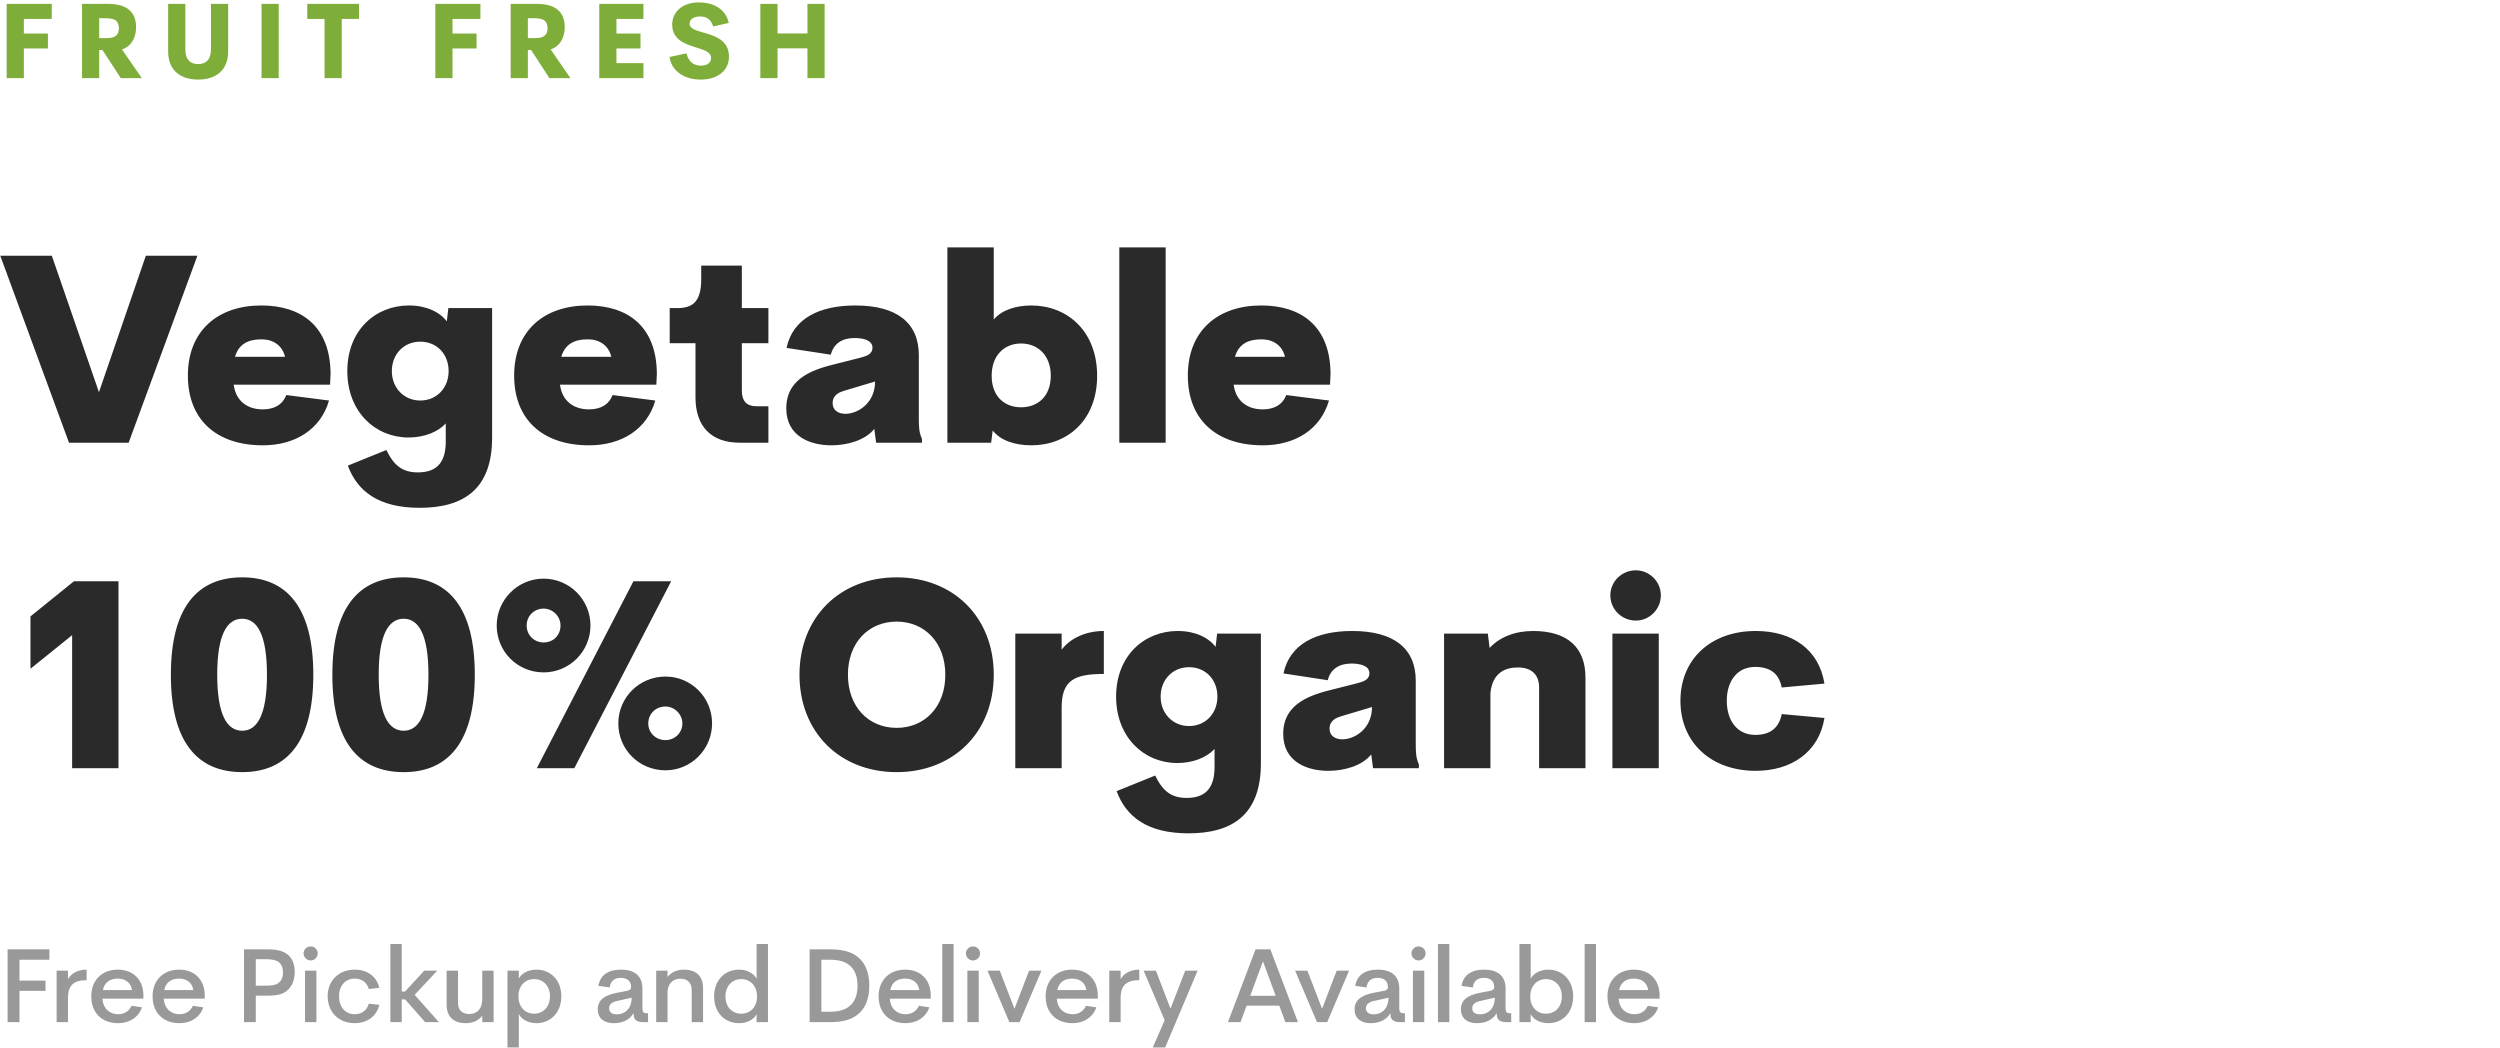 <svg width="384" height="161" viewBox="0 0 384 161" fill="none" xmlns="http://www.w3.org/2000/svg">
<path d="M15.2 60.24L7.96 39.28H0.04L10.6 68H19.76L30.32 39.28H22.4L15.2 60.24ZM50.777 57.44C50.737 50 46.177 46.92 40.137 46.92C33.417 46.92 28.857 50.84 28.857 57.68C28.857 64.48 33.257 68.4 40.377 68.4C45.337 68.4 49.257 65.96 50.537 61.52L43.977 60.68C43.377 62.2 42.097 62.88 40.337 62.88C38.057 62.88 36.217 61.64 35.897 59.08H50.697L50.777 57.44ZM40.177 52.12C41.977 52.12 43.377 53.08 43.777 54.8H36.097C36.657 52.92 38.017 52.12 40.177 52.12ZM68.628 49.36C67.548 47.92 65.468 46.92 62.828 46.92C57.668 46.92 53.348 50.72 53.348 57C53.348 63.28 57.668 67.2 62.748 67.2C65.188 67.2 67.308 66.32 68.468 65.04V67.8C68.468 70.64 67.428 72.56 64.188 72.56C61.828 72.56 60.508 71.52 59.348 69.12L53.428 71.52C54.868 75.4 58.068 78 64.468 78C71.268 78 75.588 75.08 75.588 67.24V47.32H68.868L68.628 49.36ZM64.548 61.52C62.068 61.52 60.188 59.6 60.188 57C60.188 54.4 62.028 52.48 64.548 52.48C67.108 52.48 68.908 54.4 68.908 57C68.908 59.6 67.068 61.52 64.548 61.52ZM100.894 57.44C100.854 50 96.294 46.92 90.254 46.92C83.534 46.92 78.974 50.84 78.974 57.68C78.974 64.48 83.374 68.4 90.494 68.4C95.454 68.4 99.374 65.96 100.654 61.52L94.094 60.68C93.494 62.2 92.214 62.88 90.454 62.88C88.174 62.88 86.334 61.64 86.014 59.08H100.814L100.894 57.44ZM90.294 52.12C92.094 52.12 93.494 53.08 93.894 54.8H86.214C86.774 52.92 88.134 52.12 90.294 52.12ZM118.026 68V62.4H116.186C114.786 62.4 113.946 61.72 113.946 59.96V52.72H118.026V47.32H113.946V40.8H107.706V42.92C107.706 46.52 106.226 47.32 104.026 47.32H102.866V52.72H106.826V61.04C106.826 65.48 109.226 68 113.626 68H118.026ZM141.132 54.56C141.132 49.56 137.732 46.92 131.372 46.92C125.852 46.92 121.772 48.92 120.812 53.44L127.612 54.48C128.052 52.76 129.372 51.92 131.252 51.92C132.452 51.92 134.012 52.2 134.012 53.4C134.012 54.44 133.052 54.72 131.932 55L128.612 55.84C125.372 56.64 120.772 57.84 120.772 62.72C120.772 67.08 124.532 68.4 127.692 68.4C130.052 68.4 132.852 67.68 134.292 65.88L134.572 68H141.612V67.4C141.172 66.48 141.132 65.52 141.132 64.36V54.56ZM129.852 63.56C128.772 63.56 127.892 63.04 127.892 61.92C127.892 60.56 129.092 60.2 129.732 60L134.412 58.6C134.412 61.92 131.772 63.56 129.852 63.56ZM158.4 46.92C156 46.92 153.84 47.64 152.64 49.08V38H145.52V68H152.24L152.48 66.12C153.64 67.64 155.88 68.4 158.4 68.4C163.92 68.4 168.52 64.6 168.52 57.72C168.52 50.84 163.92 46.92 158.4 46.92ZM156.84 62.56C154.28 62.56 152.32 60.88 152.32 57.72C152.32 54.56 154.28 52.76 156.84 52.76C159.4 52.76 161.4 54.56 161.4 57.72C161.4 60.88 159.4 62.56 156.84 62.56ZM179.046 68V38H171.926V68H179.046ZM204.371 57.44C204.331 50 199.771 46.92 193.731 46.92C187.011 46.92 182.451 50.84 182.451 57.68C182.451 64.48 186.851 68.4 193.971 68.4C198.931 68.4 202.851 65.96 204.131 61.52L197.571 60.68C196.971 62.2 195.691 62.88 193.931 62.88C191.651 62.88 189.811 61.64 189.491 59.08H204.291L204.371 57.44ZM193.771 52.12C195.571 52.12 196.971 53.08 197.371 54.8H189.691C190.251 52.92 191.611 52.12 193.771 52.12ZM4.68 94.68V102.72L11.08 97.56V118H18.2V89.28H11.36L4.68 94.68ZM37.205 118.6C44.165 118.6 48.125 113.84 48.125 103.64C48.125 93.4 44.125 88.68 37.205 88.68C30.245 88.68 26.245 93.4 26.245 103.64C26.245 113.84 30.205 118.6 37.205 118.6ZM37.205 112.24C34.885 112.24 33.365 109.84 33.365 103.64C33.365 97.44 34.885 95.04 37.205 95.04C39.485 95.04 41.005 97.44 41.005 103.64C41.005 109.84 39.485 112.24 37.205 112.24ZM62.009 118.6C68.969 118.6 72.929 113.84 72.929 103.64C72.929 93.4 68.929 88.68 62.009 88.68C55.049 88.68 51.049 93.4 51.049 103.64C51.049 113.84 55.009 118.6 62.009 118.6ZM62.009 112.24C59.689 112.24 58.169 109.84 58.169 103.64C58.169 97.44 59.689 95.04 62.009 95.04C64.289 95.04 65.809 97.44 65.809 103.64C65.809 109.84 64.289 112.24 62.009 112.24ZM83.494 103.28C87.494 103.28 90.694 100.04 90.694 96.08C90.694 92.12 87.494 88.88 83.494 88.88C79.534 88.88 76.294 92.12 76.294 96.08C76.294 100.08 79.494 103.28 83.494 103.28ZM88.214 118L103.094 89.28H97.294L82.454 118H88.214ZM83.494 98.68C82.054 98.68 80.894 97.56 80.894 96.08C80.894 94.6 82.054 93.48 83.494 93.48C84.894 93.48 86.094 94.64 86.094 96.08C86.094 97.56 85.014 98.68 83.494 98.68ZM102.214 118.32C106.174 118.32 109.374 115.08 109.374 111.12C109.374 107.12 106.174 103.92 102.214 103.92C98.214 103.92 94.974 107.12 94.974 111.12C94.974 115.12 98.174 118.32 102.214 118.32ZM102.214 113.68C100.734 113.68 99.574 112.56 99.574 111.12C99.574 109.64 100.734 108.52 102.214 108.52C103.614 108.52 104.814 109.72 104.814 111.12C104.814 112.56 103.654 113.68 102.214 113.68ZM137.721 118.6C146.401 118.6 152.641 112.52 152.641 103.64C152.641 94.76 146.401 88.68 137.721 88.68C129.041 88.68 122.801 94.76 122.801 103.64C122.801 112.52 129.041 118.6 137.721 118.6ZM137.721 111.8C133.401 111.8 130.241 108.56 130.241 103.64C130.241 98.72 133.401 95.48 137.721 95.48C142.041 95.48 145.201 98.72 145.201 103.64C145.201 108.56 142.041 111.8 137.721 111.8ZM163.069 97.32H155.949V118H163.069V108.72C163.069 104.52 164.949 103.52 169.549 103.52V96.92C166.669 96.92 164.309 98.12 163.069 99.8V97.32ZM186.714 99.36C185.634 97.92 183.554 96.92 180.914 96.92C175.754 96.92 171.434 100.72 171.434 107C171.434 113.28 175.754 117.2 180.834 117.2C183.274 117.2 185.394 116.32 186.554 115.04V117.8C186.554 120.64 185.514 122.56 182.274 122.56C179.914 122.56 178.594 121.52 177.434 119.12L171.514 121.52C172.954 125.4 176.154 128 182.554 128C189.354 128 193.674 125.08 193.674 117.24V97.32H186.954L186.714 99.36ZM182.634 111.52C180.154 111.52 178.274 109.6 178.274 107C178.274 104.4 180.114 102.48 182.634 102.48C185.194 102.48 186.994 104.4 186.994 107C186.994 109.6 185.154 111.52 182.634 111.52ZM217.46 104.56C217.46 99.56 214.06 96.92 207.7 96.92C202.18 96.92 198.1 98.92 197.14 103.44L203.94 104.48C204.38 102.76 205.7 101.92 207.58 101.92C208.78 101.92 210.34 102.2 210.34 103.4C210.34 104.44 209.38 104.72 208.26 105L204.94 105.84C201.7 106.64 197.1 107.84 197.1 112.72C197.1 117.08 200.86 118.4 204.02 118.4C206.38 118.4 209.18 117.68 210.62 115.88L210.9 118H217.94V117.4C217.5 116.48 217.46 115.52 217.46 114.36V104.56ZM206.18 113.56C205.1 113.56 204.22 113.04 204.22 111.92C204.22 110.56 205.42 110.2 206.06 110L210.74 108.6C210.74 111.92 208.1 113.56 206.18 113.56ZM235.488 96.92C232.648 96.92 230.328 97.88 228.808 99.52L228.528 97.32H221.808V118H228.928V106.44C229.248 103.32 231.208 102.52 233.168 102.52C234.888 102.52 236.408 103.32 236.408 105.6V118H243.528V104.08C243.528 99.56 240.888 96.92 235.488 96.92ZM251.267 95.32C253.347 95.32 255.107 93.6 255.107 91.44C255.107 89.32 253.347 87.6 251.267 87.6C249.107 87.6 247.347 89.32 247.347 91.44C247.347 93.6 249.107 95.32 251.267 95.32ZM254.787 118V97.32H247.667V118H254.787ZM269.674 118.4C275.154 118.4 279.394 115.52 280.234 110.28L273.674 109.68C273.234 111.92 271.794 112.88 269.594 112.88C266.874 112.88 265.234 110.72 265.234 107.64C265.234 104.56 266.874 102.44 269.594 102.44C271.794 102.44 273.234 103.36 273.674 105.6L280.234 105C279.394 99.76 275.314 96.92 269.674 96.92C262.794 96.92 258.114 101.24 258.114 107.64C258.114 114.04 262.794 118.4 269.674 118.4Z" fill="#2A2A2A"/>
<path d="M7.584 145.816H1.168V157H2.992V152.2H6.992V150.616H2.992V147.416H7.584V145.816ZM10.441 149.096H8.697V157H10.441V153.32C10.441 151.32 11.353 150.552 13.305 150.552V148.936C11.961 148.936 10.921 149.512 10.441 150.408V149.096ZM22.032 153C22.032 150.344 20.352 148.936 18.096 148.936C15.697 148.936 14.017 150.52 14.017 153.048C14.017 155.56 15.649 157.16 18.145 157.16C19.889 157.16 21.28 156.264 21.808 154.728L20.209 154.488C19.84 155.32 19.105 155.784 18.145 155.784C16.832 155.784 15.825 154.904 15.729 153.4H22.017L22.032 153ZM18.113 150.312C19.233 150.312 20.096 150.92 20.273 152.072H15.809C16.049 150.872 16.896 150.312 18.113 150.312ZM31.454 153C31.454 150.344 29.774 148.936 27.518 148.936C25.118 148.936 23.438 150.52 23.438 153.048C23.438 155.56 25.07 157.16 27.566 157.16C29.31 157.16 30.702 156.264 31.23 154.728L29.63 154.488C29.262 155.32 28.526 155.784 27.566 155.784C26.254 155.784 25.246 154.904 25.15 153.4H31.438L31.454 153ZM27.534 150.312C28.654 150.312 29.518 150.92 29.694 152.072H25.23C25.47 150.872 26.318 150.312 27.534 150.312ZM44.184 146.616C43.496 146.072 42.569 145.816 41.048 145.816H37.48V157H39.288V152.936H41.048C41.88 152.936 42.856 152.888 43.641 152.472C44.745 151.864 45.273 150.68 45.273 149.272C45.273 148.072 44.873 147.176 44.184 146.616ZM42.664 151.064C42.233 151.352 41.496 151.4 40.809 151.4H39.288V147.336H40.809C41.577 147.336 42.297 147.416 42.776 147.752C43.209 148.072 43.465 148.616 43.465 149.368C43.465 150.184 43.193 150.744 42.664 151.064ZM47.717 147.528C48.309 147.528 48.805 147.032 48.805 146.44C48.805 145.848 48.309 145.368 47.717 145.368C47.125 145.368 46.629 145.848 46.629 146.44C46.629 147.032 47.125 147.528 47.717 147.528ZM48.597 157V149.096H46.853V157H48.597ZM54.473 157.16C56.377 157.16 57.849 156.12 58.265 154.344L56.649 154.168C56.345 155.208 55.561 155.784 54.457 155.784C53.033 155.784 52.073 154.648 52.073 153.032C52.073 151.448 53.033 150.312 54.457 150.312C55.561 150.312 56.345 150.872 56.649 151.912L58.265 151.736C57.849 149.96 56.409 148.936 54.473 148.936C52.041 148.936 50.329 150.616 50.329 153.032C50.329 155.464 52.041 157.16 54.473 157.16ZM67.162 149.096H65.162L62.218 152.296H61.706V145H59.962V157H61.706V153.512H62.234L65.306 157H67.418L63.69 152.808L67.162 149.096ZM74.073 153.512C74.057 155.08 73.177 155.752 72.073 155.752C71.049 155.752 70.345 155.192 70.345 154.008V149.096H68.601V154.344C68.601 156.12 69.625 157.16 71.561 157.16C72.649 157.16 73.529 156.728 74.073 156.008V157H75.817V149.096H74.073V153.512ZM82.395 148.936C81.195 148.936 80.187 149.432 79.691 150.296V149.096H77.947V160.888H79.691V155.768C80.187 156.648 81.195 157.16 82.395 157.16C84.539 157.16 86.219 155.56 86.219 153.032C86.219 150.504 84.539 148.936 82.395 148.936ZM82.043 155.704C80.651 155.704 79.627 154.648 79.627 153.032C79.627 151.416 80.651 150.392 82.043 150.392C83.435 150.392 84.475 151.416 84.475 153.032C84.475 154.648 83.435 155.704 82.043 155.704ZM99.254 155.624C98.838 155.624 98.678 155.416 98.678 154.872V151.832C98.678 149.96 97.526 148.936 95.398 148.936C93.382 148.936 92.182 149.8 91.91 151.432L93.654 151.672C93.766 150.696 94.358 150.2 95.366 150.2C96.31 150.2 96.934 150.664 96.934 151.624C96.934 152.008 96.614 152.136 96.278 152.2L94.854 152.472C93.158 152.792 91.814 153.416 91.814 155.032C91.814 156.52 92.934 157.16 94.262 157.16C95.67 157.16 96.71 156.616 97.254 155.704H97.334V155.88C97.334 156.664 97.91 157 98.726 157H99.542V155.624H99.254ZM94.742 155.8C93.99 155.8 93.558 155.464 93.558 154.872C93.558 154.248 94.038 153.88 94.934 153.72L97.03 153.24C97.03 154.808 96.086 155.8 94.742 155.8ZM105.031 148.936C103.959 148.936 103.079 149.352 102.535 150.072V149.096H100.791V157H102.535V152.248C102.663 150.904 103.495 150.328 104.519 150.328C105.543 150.328 106.247 150.904 106.247 152.088V157H107.991V151.752C107.991 149.976 106.967 148.936 105.031 148.936ZM116.216 150.328C115.72 149.448 114.696 148.936 113.512 148.936C111.368 148.936 109.688 150.52 109.688 153.048C109.688 155.592 111.368 157.16 113.512 157.16C114.696 157.16 115.72 156.664 116.216 155.784V157H117.96V145H116.216V150.328ZM113.864 155.704C112.456 155.704 111.432 154.68 111.432 153.048C111.432 151.448 112.456 150.392 113.864 150.392C115.256 150.392 116.28 151.448 116.28 153.048C116.28 154.68 115.256 155.704 113.864 155.704ZM127.476 157C129.38 157 130.692 156.632 131.635 155.912C132.9 154.984 133.524 153.432 133.524 151.4C133.524 149.384 132.9 147.832 131.635 146.888C130.692 146.184 129.38 145.816 127.476 145.816H124.356V157H127.476ZM126.164 147.416H127.46C128.756 147.416 129.7 147.672 130.372 148.184C131.267 148.84 131.716 149.928 131.716 151.4C131.716 152.872 131.267 153.976 130.372 154.632C129.7 155.144 128.756 155.4 127.46 155.4H126.164V147.416ZM142.97 153C142.97 150.344 141.29 148.936 139.034 148.936C136.634 148.936 134.954 150.52 134.954 153.048C134.954 155.56 136.586 157.16 139.082 157.16C140.826 157.16 142.218 156.264 142.746 154.728L141.146 154.488C140.778 155.32 140.042 155.784 139.082 155.784C137.77 155.784 136.762 154.904 136.666 153.4H142.954L142.97 153ZM139.05 150.312C140.17 150.312 141.034 150.92 141.21 152.072H136.746C136.986 150.872 137.834 150.312 139.05 150.312ZM146.472 157V145H144.728V157H146.472ZM149.451 147.528C150.043 147.528 150.539 147.032 150.539 146.44C150.539 145.848 150.043 145.368 149.451 145.368C148.859 145.368 148.363 145.848 148.363 146.44C148.363 147.032 148.859 147.528 149.451 147.528ZM150.331 157V149.096H148.587V157H150.331ZM155.823 154.952L153.567 149.096H151.679L155.039 157H156.607L159.967 149.096H158.063L155.823 154.952ZM168.626 153C168.626 150.344 166.946 148.936 164.69 148.936C162.29 148.936 160.61 150.52 160.61 153.048C160.61 155.56 162.242 157.16 164.738 157.16C166.482 157.16 167.874 156.264 168.402 154.728L166.802 154.488C166.434 155.32 165.698 155.784 164.738 155.784C163.426 155.784 162.418 154.904 162.322 153.4H168.61L168.626 153ZM164.706 150.312C165.826 150.312 166.69 150.92 166.866 152.072H162.402C162.642 150.872 163.49 150.312 164.706 150.312ZM172.128 149.096H170.384V157H172.128V153.32C172.128 151.32 173.04 150.552 174.992 150.552V148.936C173.648 148.936 172.608 149.512 172.128 150.408V149.096ZM179.791 154.936L177.551 149.096H175.663L178.895 156.696L177.071 160.888H178.975L183.951 149.096H182.047L179.791 154.936ZM199.366 157L195.126 145.816H192.854L188.614 157H190.55L191.478 154.472H196.502L197.43 157H199.366ZM193.99 147.656L195.942 152.952H192.038L193.99 147.656ZM203.073 154.952L200.817 149.096H198.929L202.289 157H203.857L207.217 149.096H205.313L203.073 154.952ZM215.504 155.624C215.088 155.624 214.928 155.416 214.928 154.872V151.832C214.928 149.96 213.776 148.936 211.648 148.936C209.632 148.936 208.432 149.8 208.16 151.432L209.904 151.672C210.016 150.696 210.608 150.2 211.616 150.2C212.56 150.2 213.184 150.664 213.184 151.624C213.184 152.008 212.864 152.136 212.528 152.2L211.104 152.472C209.408 152.792 208.064 153.416 208.064 155.032C208.064 156.52 209.184 157.16 210.512 157.16C211.92 157.16 212.96 156.616 213.504 155.704H213.584V155.88C213.584 156.664 214.16 157 214.976 157H215.792V155.624H215.504ZM210.992 155.8C210.24 155.8 209.808 155.464 209.808 154.872C209.808 154.248 210.288 153.88 211.184 153.72L213.28 153.24C213.28 154.808 212.336 155.8 210.992 155.8ZM217.889 147.528C218.481 147.528 218.977 147.032 218.977 146.44C218.977 145.848 218.481 145.368 217.889 145.368C217.297 145.368 216.801 145.848 216.801 146.44C216.801 147.032 217.297 147.528 217.889 147.528ZM218.769 157V149.096H217.025V157H218.769ZM222.613 157V145H220.868V157H222.613ZM231.832 155.624C231.416 155.624 231.256 155.416 231.256 154.872V151.832C231.256 149.96 230.104 148.936 227.976 148.936C225.96 148.936 224.76 149.8 224.488 151.432L226.232 151.672C226.344 150.696 226.936 150.2 227.944 150.2C228.888 150.2 229.512 150.664 229.512 151.624C229.512 152.008 229.192 152.136 228.856 152.2L227.432 152.472C225.736 152.792 224.392 153.416 224.392 155.032C224.392 156.52 225.512 157.16 226.84 157.16C228.248 157.16 229.288 156.616 229.832 155.704H229.912V155.88C229.912 156.664 230.488 157 231.304 157H232.12V155.624H231.832ZM227.32 155.8C226.568 155.8 226.136 155.464 226.136 154.872C226.136 154.248 226.616 153.88 227.512 153.72L229.608 153.24C229.608 154.808 228.664 155.8 227.32 155.8ZM237.817 148.936C236.633 148.936 235.609 149.448 235.113 150.328V145H233.385V157H235.113V155.784C235.609 156.664 236.633 157.16 237.817 157.16C239.961 157.16 241.641 155.592 241.641 153.048C241.641 150.52 239.961 148.936 237.817 148.936ZM237.465 155.704C236.073 155.704 235.049 154.68 235.049 153.048C235.049 151.448 236.073 150.392 237.465 150.392C238.873 150.392 239.897 151.448 239.897 153.048C239.897 154.68 238.873 155.704 237.465 155.704ZM245.144 157V145H243.4V157H245.144ZM254.923 153C254.923 150.344 253.243 148.936 250.987 148.936C248.587 148.936 246.907 150.52 246.907 153.048C246.907 155.56 248.539 157.16 251.035 157.16C252.779 157.16 254.171 156.264 254.699 154.728L253.099 154.488C252.731 155.32 251.995 155.784 251.035 155.784C249.723 155.784 248.715 154.904 248.619 153.4H254.907L254.923 153ZM251.003 150.312C252.123 150.312 252.987 150.92 253.163 152.072H248.699C248.939 150.872 249.787 150.312 251.003 150.312Z" fill="#999999"/>
<path d="M7.952 0.592H1.024V12H3.664V7.44H7.36V5.152H3.664V2.912H7.952V0.592ZM21.783 12L18.743 7.6C18.887 7.552 19.031 7.488 19.191 7.408C20.359 6.8 20.903 5.536 20.903 4.176C20.903 2.944 20.503 2.064 19.847 1.52C19.111 0.896 18.087 0.592 16.423 0.592H12.599V12H15.239V7.68H15.735L18.551 12H21.783ZM16.055 2.8C16.599 2.8 17.303 2.816 17.751 3.12C18.071 3.36 18.263 3.744 18.263 4.336C18.263 4.912 18.087 5.296 17.767 5.52C17.351 5.856 16.551 5.856 16.055 5.856H15.239V2.8H16.055ZM30.435 12.224C33.027 12.224 35.043 10.912 35.043 7.904V0.592H32.403V7.568C32.403 9.248 31.555 9.84 30.435 9.84C29.315 9.84 28.467 9.248 28.467 7.568V0.592H25.827V7.904C25.827 10.912 27.843 12.224 30.435 12.224ZM42.811 12V0.592H40.171V12H42.811ZM47.194 0.592V2.912H49.85V12H52.49V2.912H55.146V0.592H47.194ZM73.793 0.592H66.865V12H69.505V7.44H73.201V5.152H69.505V2.912H73.793V0.592ZM87.624 12L84.584 7.6C84.728 7.552 84.872 7.488 85.032 7.408C86.2 6.8 86.744 5.536 86.744 4.176C86.744 2.944 86.344 2.064 85.688 1.52C84.952 0.896 83.928 0.592 82.264 0.592H78.44V12H81.08V7.68H81.576L84.392 12H87.624ZM81.896 2.8C82.44 2.8 83.144 2.816 83.592 3.12C83.912 3.36 84.104 3.744 84.104 4.336C84.104 4.912 83.928 5.296 83.608 5.52C83.192 5.856 82.392 5.856 81.896 5.856H81.08V2.8H81.896ZM98.83 0.592H92.046V12H98.83V9.696H94.686V7.44H98.382V5.152H94.686V2.912H98.83V0.592ZM107.634 12.224C110.242 12.224 111.97 10.832 111.97 8.688C111.97 6.144 109.762 5.488 108.018 4.992C106.882 4.672 105.922 4.4 105.922 3.648C105.922 2.944 106.578 2.528 107.522 2.528C108.578 2.528 109.186 2.992 109.554 4.064L111.938 3.52C111.442 1.232 109.378 0.368 107.362 0.368C104.93 0.368 103.25 1.728 103.25 3.792C103.25 6.128 105.282 6.784 106.946 7.296C108.178 7.68 109.218 8 109.218 8.896C109.218 9.632 108.658 10.08 107.666 10.08C106.562 10.08 105.778 9.52 105.442 8.192L102.834 8.752C103.17 10.976 105.154 12.224 107.634 12.224ZM119.43 12V7.424H124.022V12H126.662V0.592H124.022V5.136H119.43V0.592H116.79V12H119.43Z" fill="#7FAD39"/>
</svg>
